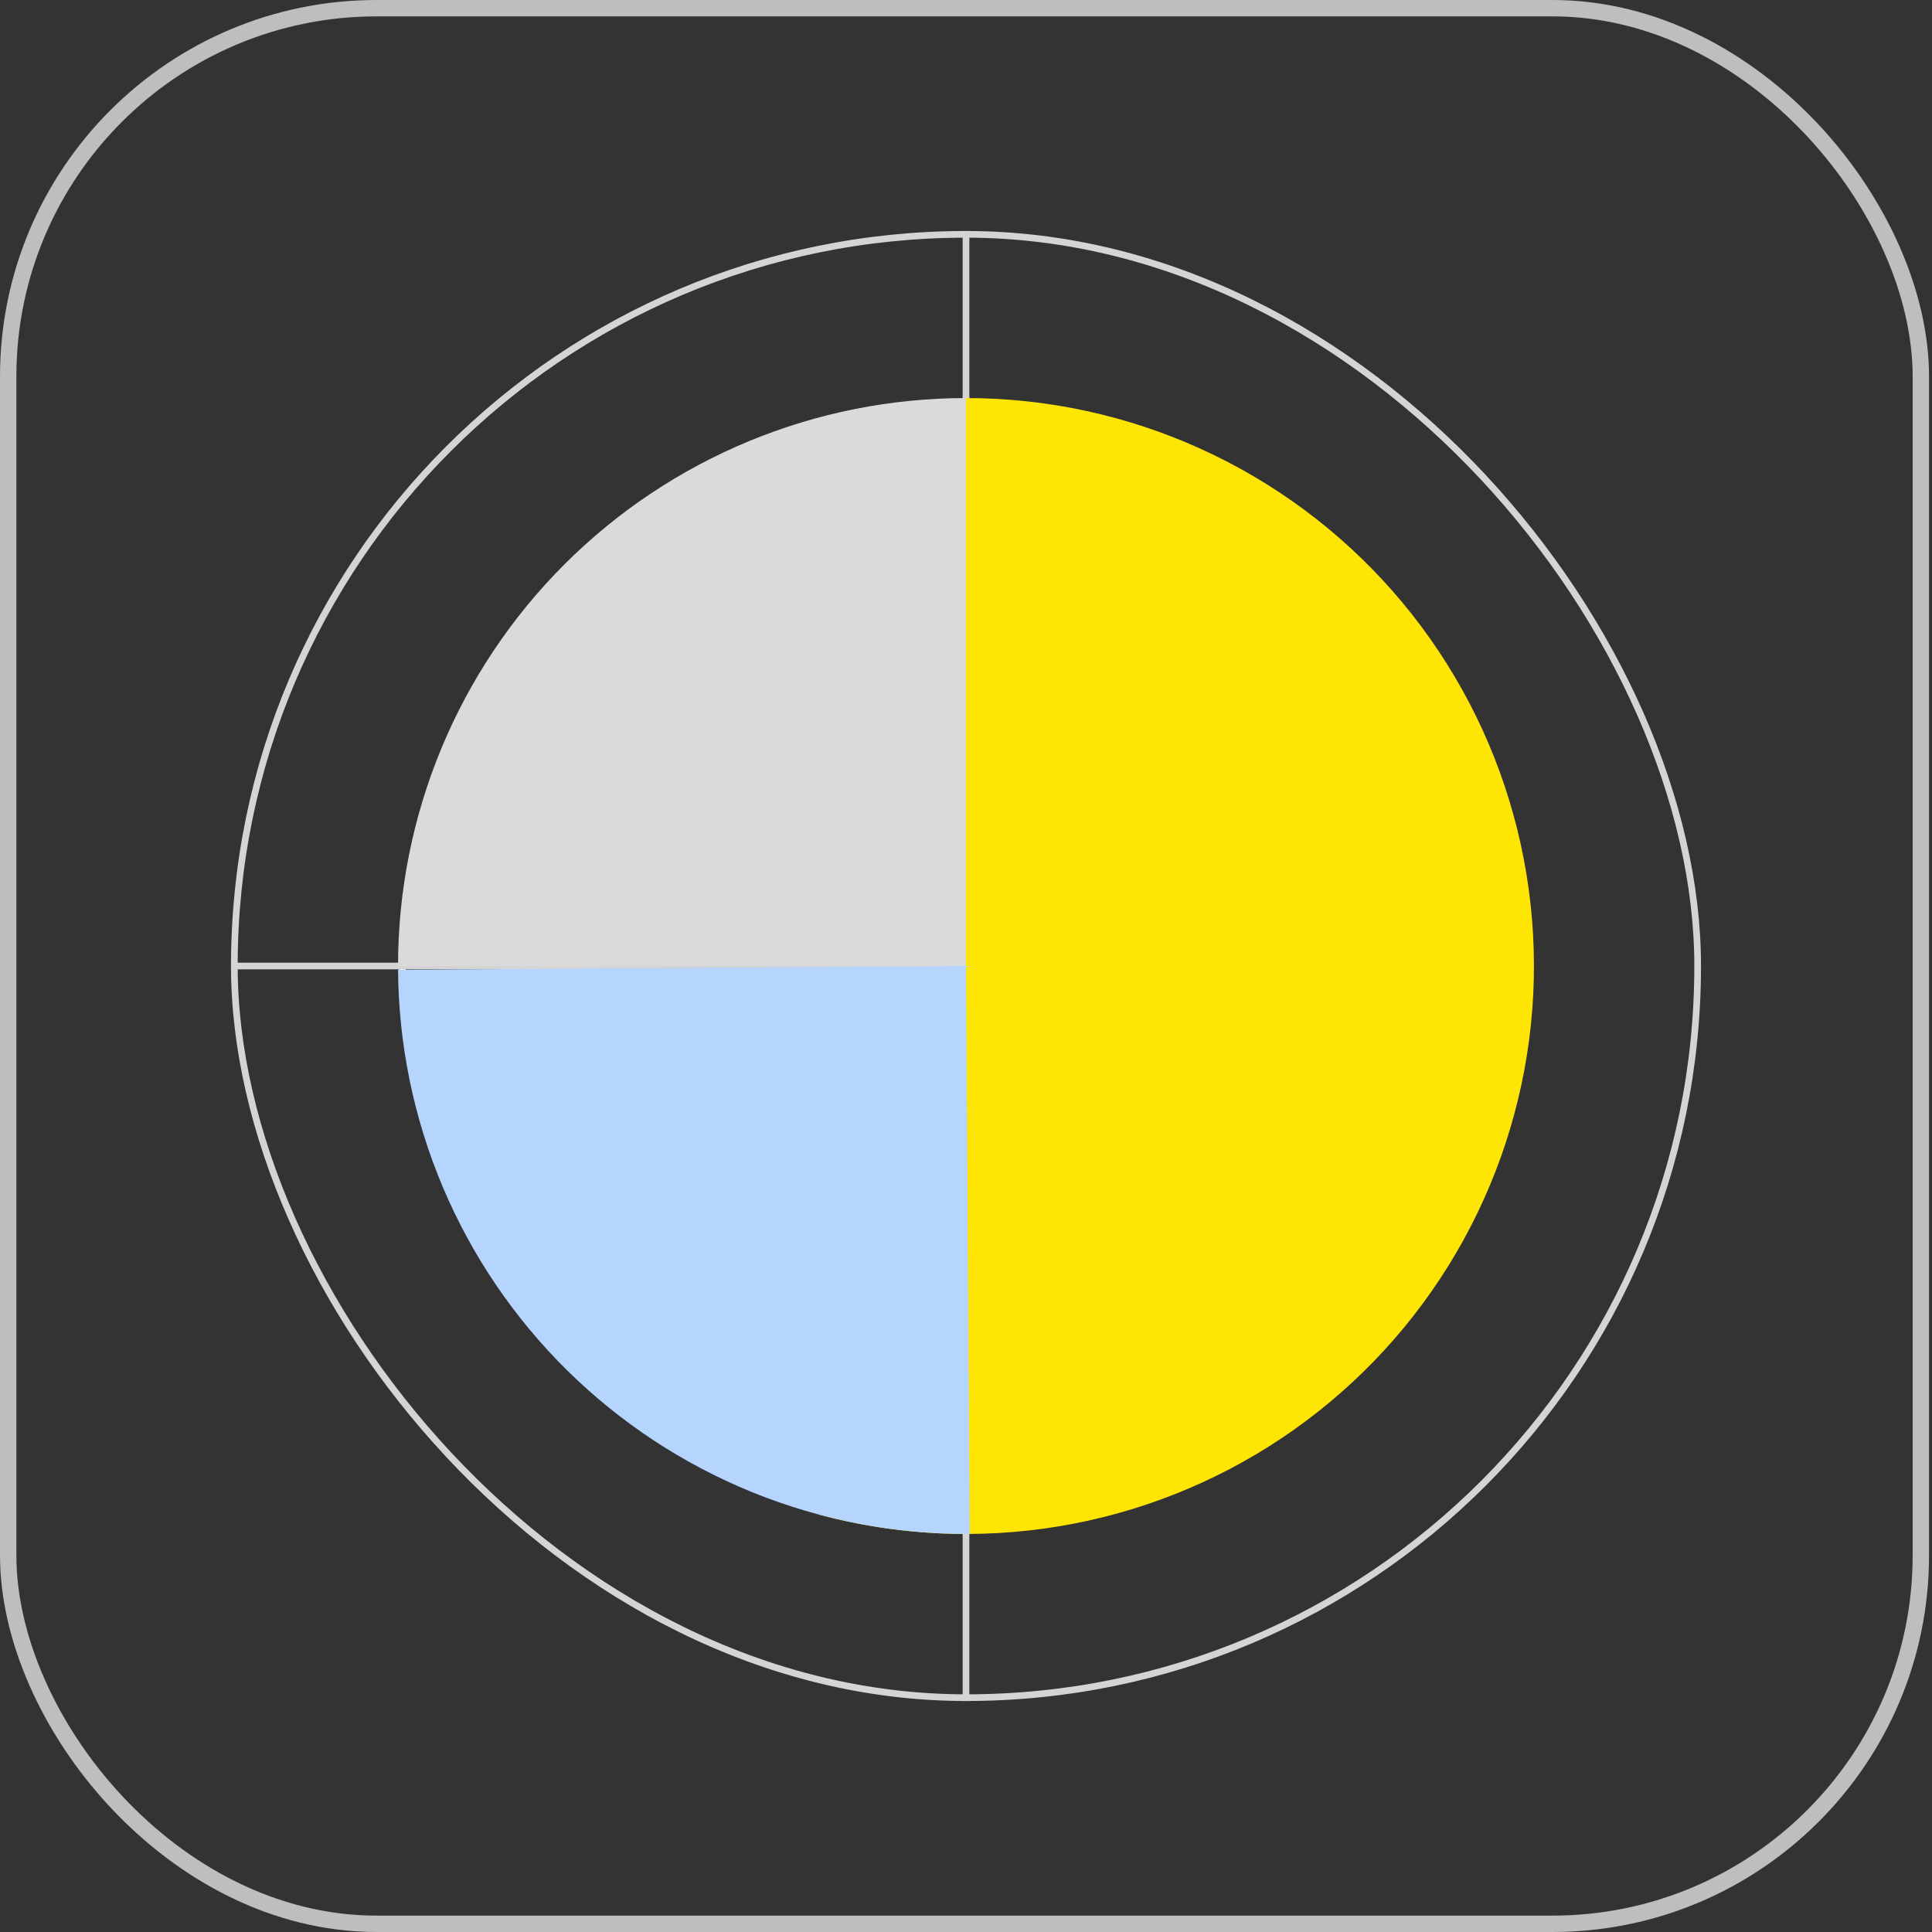 <svg width="92" height="92" viewBox="0 0 92 92" fill="none" xmlns="http://www.w3.org/2000/svg">
<rect x="0" y="0" width="92" height="92" fill="#333333" stroke="none"/>
<rect x="0.39" y="0.39" width="91.079" height="91.22" rx="17.542" stroke="#BEBEBE" stroke-width="0.78"/>
<rect x="11.159" y="11.159" width="69.682" height="69.682" rx="34.841" stroke="#D4D4D4" stroke-width="0.318"/>
<rect x="19.159" y="19.159" width="53.682" height="53.682" rx="26.841" stroke="#F5F5F5" stroke-width="0.318"/>
<rect x="27.159" y="27.159" width="37.682" height="37.682" rx="18.841" stroke="#F5F5F5" stroke-width="0.318"/>
<rect x="35.159" y="35.159" width="21.682" height="21.682" rx="10.841" stroke="#F5F5F5" stroke-width="0.318"/>
<rect x="43.159" y="43.159" width="5.682" height="5.682" rx="2.841" stroke="#F5F5F5" stroke-width="0.318"/>
<path d="M46 11L46 81" stroke="#D4D4D4" stroke-width="0.318"/>
<path d="M46 46L11 46" stroke="#D4D4D4" stroke-width="0.318"/>
<path d="M46 18.955C49.849 18.955 53.655 19.777 57.161 21.366C60.668 22.955 63.795 25.274 66.333 28.168C68.872 31.063 70.763 34.466 71.88 38.15C72.998 41.834 73.316 45.714 72.814 49.531C72.311 53.347 71 57.013 68.967 60.282C66.934 63.552 64.226 66.349 61.025 68.488C57.824 70.627 54.203 72.058 50.405 72.685C46.607 73.312 42.718 73.121 39 72.124L46 46.001V18.955Z" fill="#FFE503"/>
<path d="M46.18 73.045C42.628 73.069 39.107 72.393 35.816 71.056C32.526 69.718 29.532 67.746 27.003 65.252C24.475 62.757 22.463 59.789 21.082 56.517C19.701 53.245 18.978 49.732 18.955 46.181L46 46.001L46.18 73.045Z" fill="#B5D5FF"/>
<path d="M18.954 46.001C18.954 38.828 21.803 31.948 26.875 26.877C31.948 21.805 38.827 18.955 46 18.955V46.001L18.954 46.001Z" fill="#DBDADA"/>
</svg>
